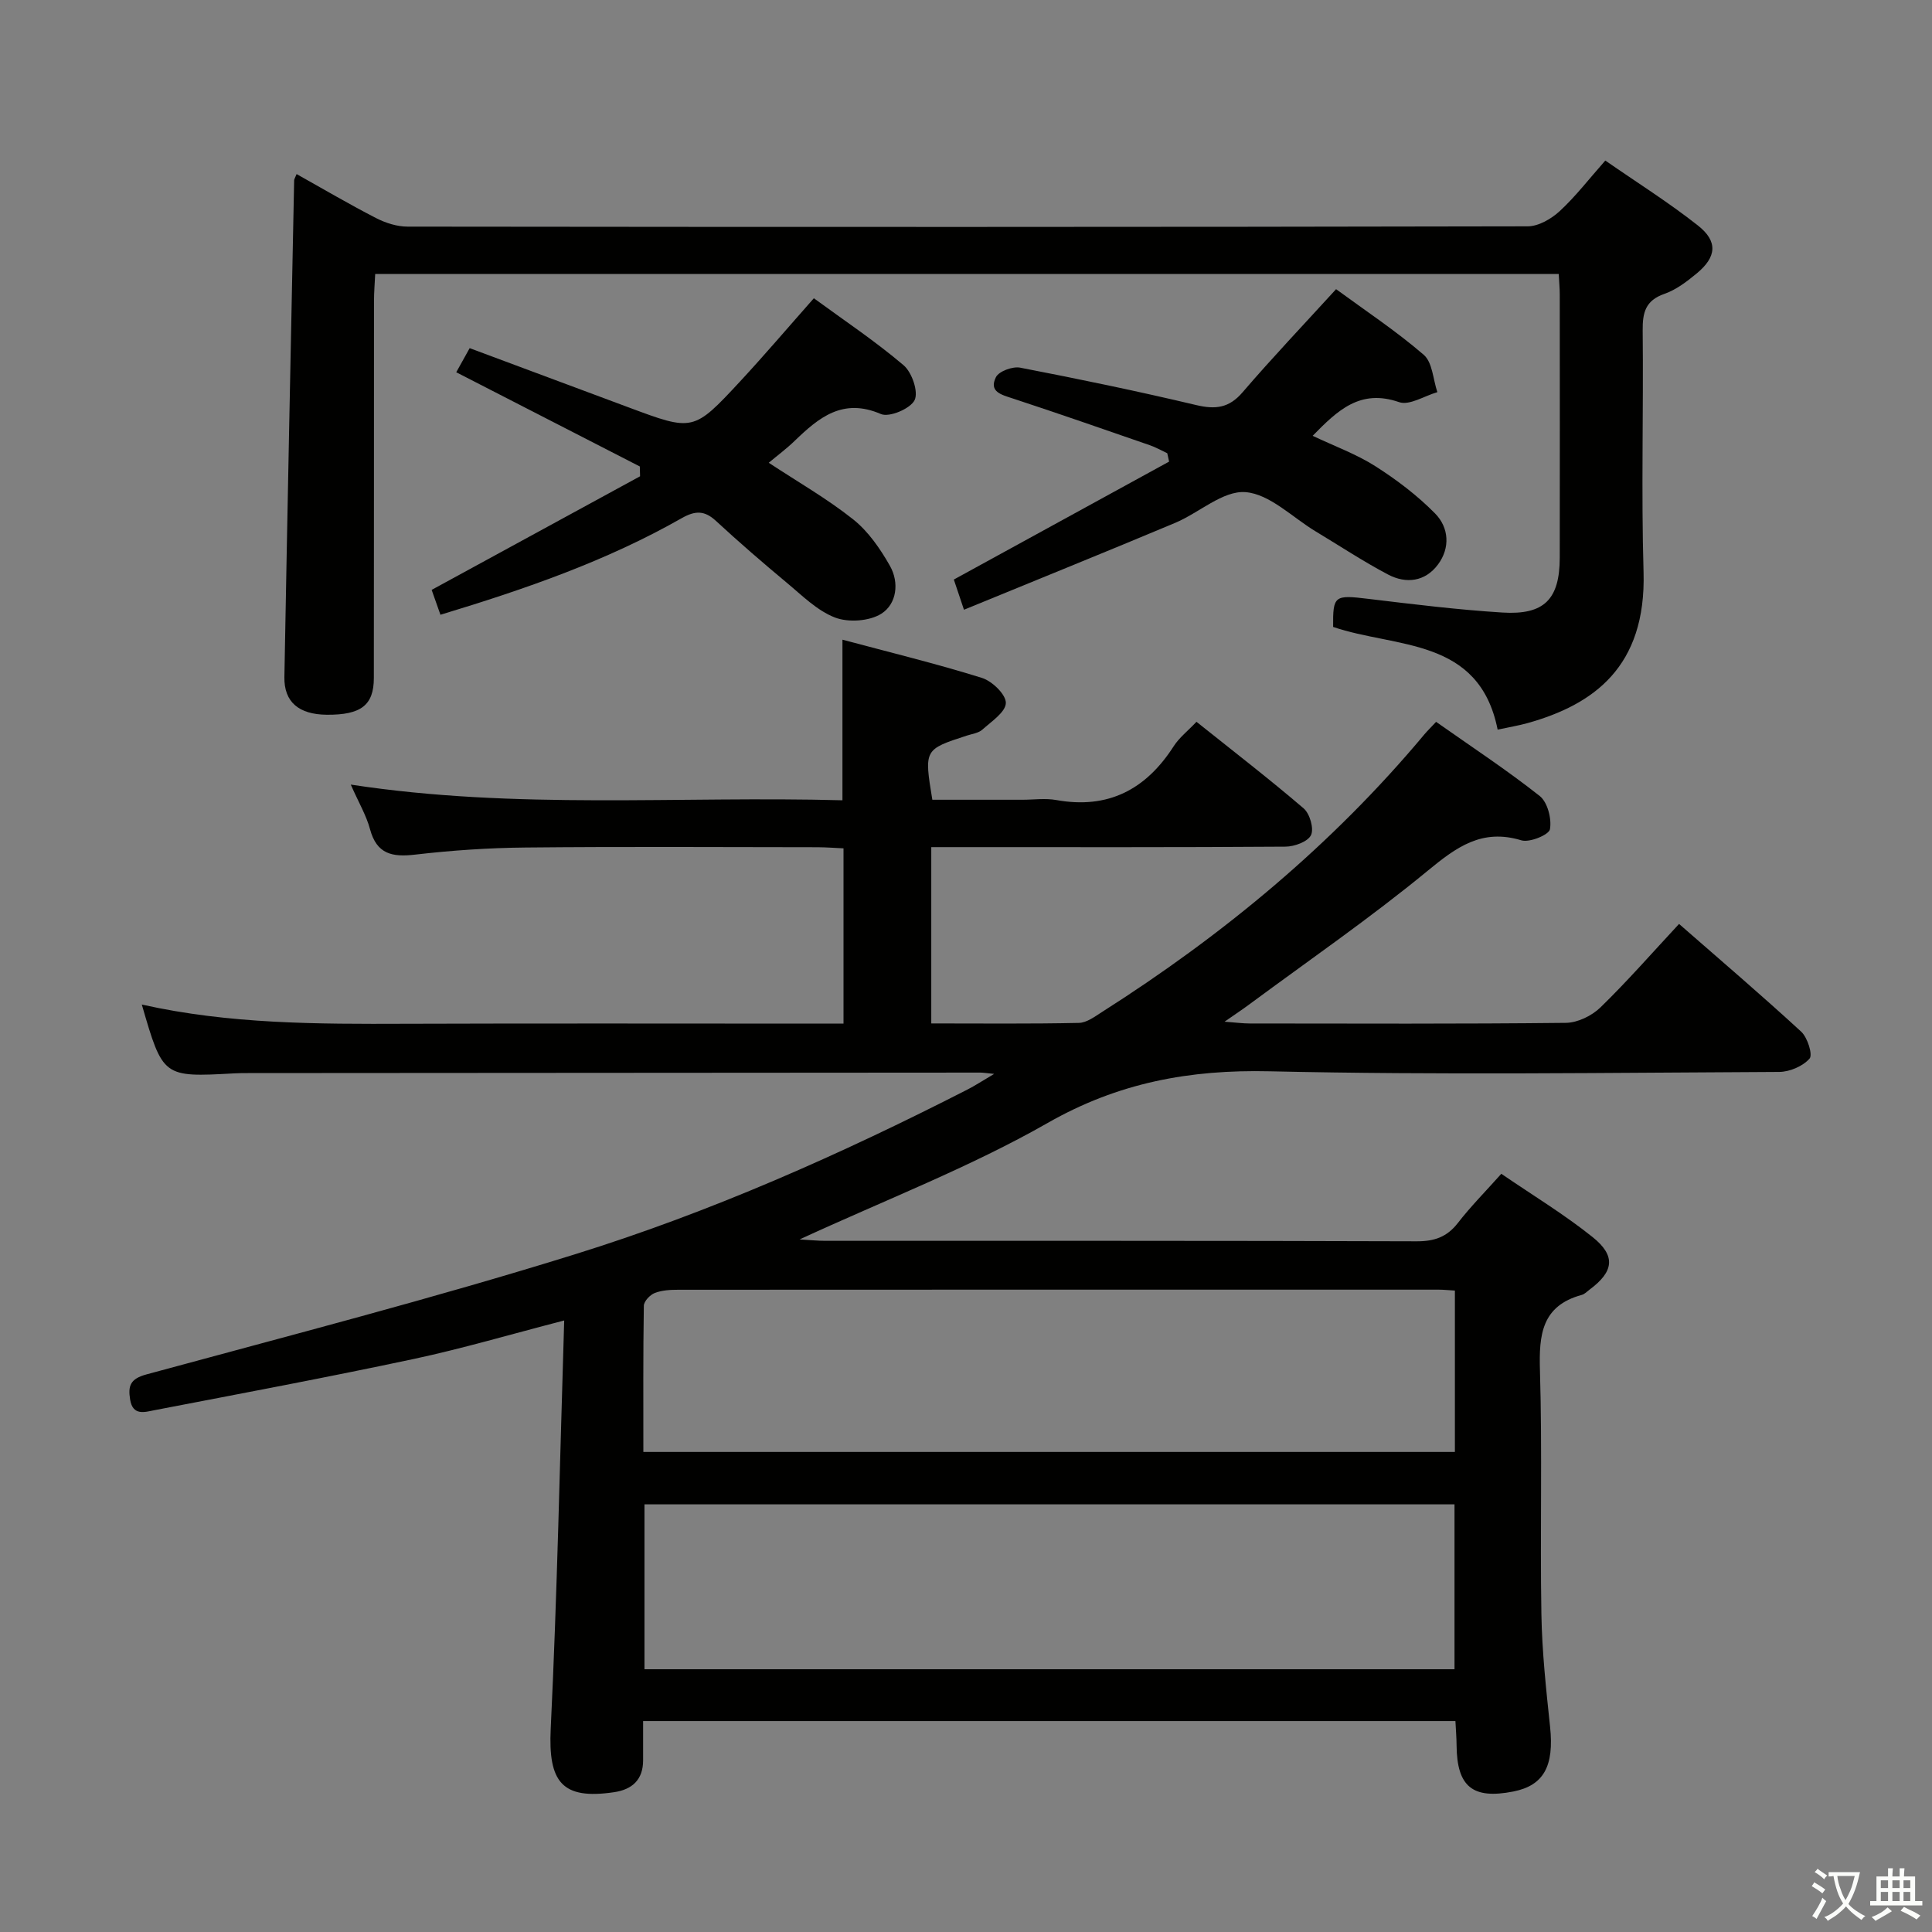 <svg enable-background="new 0 0 400 400" viewBox="0 0 400 400" xmlns="http://www.w3.org/2000/svg"><rect x="0" y="0" width="400" height="400" fill="#808080" stroke="none"/><path d="m377.9 391.2c-.2.3-.4.5-.6.8-.7-.6-1.4-1-2.2-1.5.2-.3.4-.5.5-.8.6.4 1.4.8 2.3 1.5zm-1.8 6.1c-.2-.2-.5-.4-.9-.6.4-.6.8-1.2 1.2-1.9s.7-1.3.9-1.9c.3.3.5.5.8.7-.7 1.3-1.4 2.6-2 3.7zm2.2-9c-.3.3-.5.5-.6.8-.6-.6-1.3-1.1-2-1.5.3-.3.5-.5.6-.7.6.5 1.3.9 2 1.4zm.3.2v-.9h2 4.5c-.3 1.3-.6 2.5-1 3.6s-.9 2.1-1.4 3c.4.5 1 1 1.6 1.4s1.2.8 1.9 1.1c-.3.2-.5.4-.8.8-.4-.3-1-.7-1.6-1.2s-1.2-1.1-1.6-1.6c-.5.6-1.1 1.1-1.7 1.6s-1.4.9-2.1 1.4c-.1-.3-.3-.5-.7-.8.6-.2 1.2-.5 1.9-1s1.4-1.1 2-1.8c-.5-.8-.9-1.6-1.2-2.5s-.6-2-.8-3.2c-.4.1-.7.1-1 .1zm2.5 2.7c.3 1 .7 1.7 1 2.2.3-.5.6-1.1 1-2s.6-1.9.9-3h-3.2-.4c.1.9.3 1.8.7 2.8z" fill="#fbfcfa"/><path d="m396.5 388.5v1.5 3.6h1.5v.9c-.4 0-1 0-1.7 0h-7.9c-.5 0-.9 0-1.2 0v-.9h1.3v-3.5c0-.7 0-1.2 0-1.6h2.4c0-.8 0-1.4 0-1.7h1c0 .3-.1.8-.1 1.7h1.5c0-.8 0-1.4 0-1.7h1c0 .3-.1.9-.1 1.7zm-8.2 9.2c-.2-.3-.5-.5-.8-.8.8-.3 1.4-.6 1.9-.9s1-.7 1.4-1.1c.3.3.6.5.9.8-1.6 1-2.8 1.6-3.4 2zm2.6-6.8v-1.6h-1.5v1.6zm0 2.7v-1.9h-1.5v1.9zm2.4-2.7v-1.6h-1.5v1.6zm0 2.7v-1.9h-1.5v1.9zm.2 2 .7-.8c.4.2.9.5 1.6.8s1.3.7 1.8 1c-.3.3-.5.5-.8.8-.4-.3-1.5-1-3.3-1.8zm2-4.7v-1.6h-1.4v1.6zm0 2.7v-1.9h-1.4v1.9z" fill="#fbfcfa"/><g fill="#010100"><path d="m29.36 207.98c18.11 4.06 36.36 4.05 54.63 3.98 28.33-.1 56.66-.03 84.99-.03h5.66c0-12.25 0-24.01 0-36.29-1.77-.08-3.55-.22-5.34-.23-20.16-.02-40.33-.14-60.49.06-7.63.07-15.29.59-22.87 1.47-4.74.55-7.94-.09-9.33-5.26-.76-2.84-2.32-5.46-3.99-9.24 34.25 5.25 67.92 2.33 101.8 3.25 0-11.22 0-21.89 0-33.25 9.76 2.61 19.41 4.96 28.87 7.91 2.12.66 4.99 3.44 4.96 5.19-.04 1.89-2.98 3.83-4.86 5.52-.8.72-2.12.88-3.23 1.24-8.84 2.88-8.84 2.87-7.13 13.28h18.67c2.33 0 4.73-.35 6.99.06 10.75 1.93 18.56-2.18 24.31-11.14 1.14-1.78 2.92-3.16 4.72-5.06 7.53 6.02 15.01 11.78 22.18 17.92 1.28 1.1 2.18 4.19 1.53 5.54-.65 1.36-3.43 2.38-5.29 2.39-22.33.16-44.66.1-66.99.1-1.98 0-3.95 0-6.34 0v36.5c10.32 0 20.45.11 30.56-.11 1.63-.03 3.33-1.33 4.84-2.29 25.02-15.91 47.63-34.62 66.7-57.45.63-.75 1.34-1.43 2.42-2.59 7.25 5.11 14.59 9.93 21.45 15.35 1.63 1.29 2.51 4.73 2.12 6.89-.21 1.15-4.22 2.81-5.92 2.29-8.16-2.48-13.41 1.38-19.39 6.3-11.93 9.82-24.7 18.61-37.14 27.82-1.31.97-2.67 1.86-4.92 3.43 2.43.18 3.81.37 5.19.37 21.83.02 43.66.11 65.49-.13 2.42-.03 5.35-1.46 7.13-3.18 5.58-5.43 10.72-11.31 16.29-17.3 8.64 7.55 17.1 14.77 25.28 22.3 1.32 1.21 2.44 4.78 1.74 5.58-1.39 1.58-4.11 2.75-6.29 2.76-35.16.16-70.34.67-105.48-.13-16.57-.38-31.34 2.34-45.98 10.7-16.09 9.18-33.59 15.91-51.35 24.11 2.25.13 3.76.29 5.27.29 40.83.01 81.65-.04 122.48.1 3.67.01 6.27-.88 8.54-3.8 2.63-3.4 5.69-6.48 8.99-10.18 6.44 4.41 12.99 8.37 18.92 13.12 4.86 3.9 4.35 7.15-.63 10.85-.53.4-1.04.95-1.65 1.11-8.27 2.26-8.86 8.23-8.64 15.6.5 16.82.01 33.66.3 50.49.13 7.79.98 15.58 1.8 23.35.85 8.08-1.29 12.12-7.6 13.37-8.43 1.66-11.68-.98-11.76-9.52-.01-1.63-.15-3.26-.24-5.06-56.12 0-111.86 0-168.18 0v8.11c0 4.04-2.26 6.07-6.04 6.62-10.78 1.59-13.63-2.11-13.09-13.17 1.35-27.9 1.9-55.83 2.79-84.5-11.25 2.91-21.12 5.83-31.15 7.97-17.84 3.8-35.78 7.16-53.7 10.61-1.96.38-4.47 1.23-5.02-2.21-.46-2.84.02-4.29 3.37-5.2 29.63-8.06 59.38-15.74 88.69-24.86 28.11-8.74 55.03-20.7 81.26-34.1 1.57-.8 3.04-1.77 5.57-3.26-1.72-.17-2.29-.27-2.87-.27-50.49.03-100.98.06-151.48.1-1 0-2 0-3 .06-14.75.81-14.75.81-19.12-14.25zm104.07 137.62h167.71c0-11.57 0-22.92 0-34.14-56.17 0-111.9 0-167.71 0zm-.23-44.99h168.02c0-11.25 0-22.29 0-33.41-1.36-.08-2.35-.19-3.34-.19-52.48-.01-104.96-.01-157.44.02-1.64 0-3.39.09-4.88.67-.98.38-2.24 1.71-2.26 2.63-.16 9.95-.1 19.9-.1 30.28z"/><path d="m61.41 36.04c5.51 3.08 10.9 6.26 16.45 9.11 1.97 1.01 4.33 1.77 6.52 1.77 77.3.09 154.6.1 231.9-.06 2.24 0 4.88-1.53 6.62-3.13 3.28-3.02 6.03-6.61 9.46-10.49 6.53 4.53 13.11 8.66 19.18 13.45 4.18 3.3 3.86 6.51-.24 9.91-2.03 1.68-4.26 3.39-6.7 4.24-3.93 1.37-4.54 3.87-4.5 7.6.18 16.66-.31 33.33.18 49.97.58 19.72-10.42 27.5-24.02 31.3-1.89.53-3.83.84-6.19 1.35-3.83-19.18-21.06-16.82-34.06-21.26-.06-6.53.29-6.66 7.31-5.81 9.23 1.11 18.47 2.25 27.74 2.83 8.68.54 11.85-2.76 11.87-11.36.03-18.16.01-36.32 0-54.48 0-1.31-.13-2.62-.21-4.25-81.58 0-162.98 0-245.04 0-.09 1.88-.25 3.79-.25 5.71-.02 25.99.01 51.98-.03 77.96-.01 5.63-2.69 7.63-9.73 7.58-5.79-.05-8.88-2.62-8.79-7.81.62-34.27 1.33-68.55 2.02-102.82 0-.27.21-.56.51-1.31z"/><path d="m91.19 127.28c-.75-2.12-1.35-3.82-1.82-5.15 14.44-7.87 28.8-15.7 43.15-23.52-.02-.68-.03-1.35-.05-2.03-12.58-6.46-25.15-12.91-38.01-19.51.8-1.44 1.67-3 2.78-4.99 11.08 4.13 21.94 8.17 32.79 12.22 13.48 5.03 13.53 5.08 23.19-5.32 5.08-5.48 9.93-11.18 15.28-17.23 6.2 4.54 12.68 8.86 18.58 13.87 1.73 1.47 3.11 5.52 2.28 7.22-.87 1.78-5.25 3.63-6.98 2.88-7.9-3.41-12.85.73-17.88 5.58-1.64 1.59-3.49 2.96-5.34 4.51 6.04 3.98 12.09 7.44 17.48 11.72 3.13 2.49 5.61 6.09 7.61 9.62 1.96 3.45 1.43 7.89-1.79 9.92-2.47 1.55-6.81 1.85-9.59.78-3.71-1.43-6.82-4.58-10-7.22-4.98-4.15-9.9-8.4-14.66-12.8-2.37-2.19-4.31-2.11-7.03-.57-15.55 8.85-32.33 14.68-49.99 20.02z"/><path d="m276.62 59.87c6.03 4.42 12.41 8.64 18.15 13.59 1.81 1.56 1.93 5.1 2.82 7.73-2.67.77-5.78 2.81-7.92 2.07-8.06-2.8-12.73 1.69-17.9 6.97 4.53 2.15 9.04 3.78 12.99 6.3 4.42 2.81 8.7 6.06 12.37 9.79 2.86 2.91 3.16 7.12.57 10.58-2.64 3.53-6.58 4.02-10.32 2.05-5.12-2.7-9.97-5.91-14.94-8.9-4.85-2.91-9.55-7.78-14.59-8.16-4.67-.35-9.61 4.3-14.58 6.38-14.35 6.02-28.78 11.85-43.69 17.97-1.01-3-1.62-4.82-2.1-6.25 15.02-8.23 29.79-16.33 44.57-24.42-.13-.58-.25-1.15-.38-1.73-1.22-.57-2.39-1.25-3.66-1.68-9.42-3.26-18.83-6.54-28.29-9.65-2.37-.78-5.03-1.39-3.53-4.41.61-1.24 3.46-2.28 5.02-1.98 12.2 2.35 24.38 4.88 36.47 7.75 3.98.94 6.79.61 9.59-2.66 6.15-7.16 12.67-14.02 19.35-21.34z"/></g></svg>